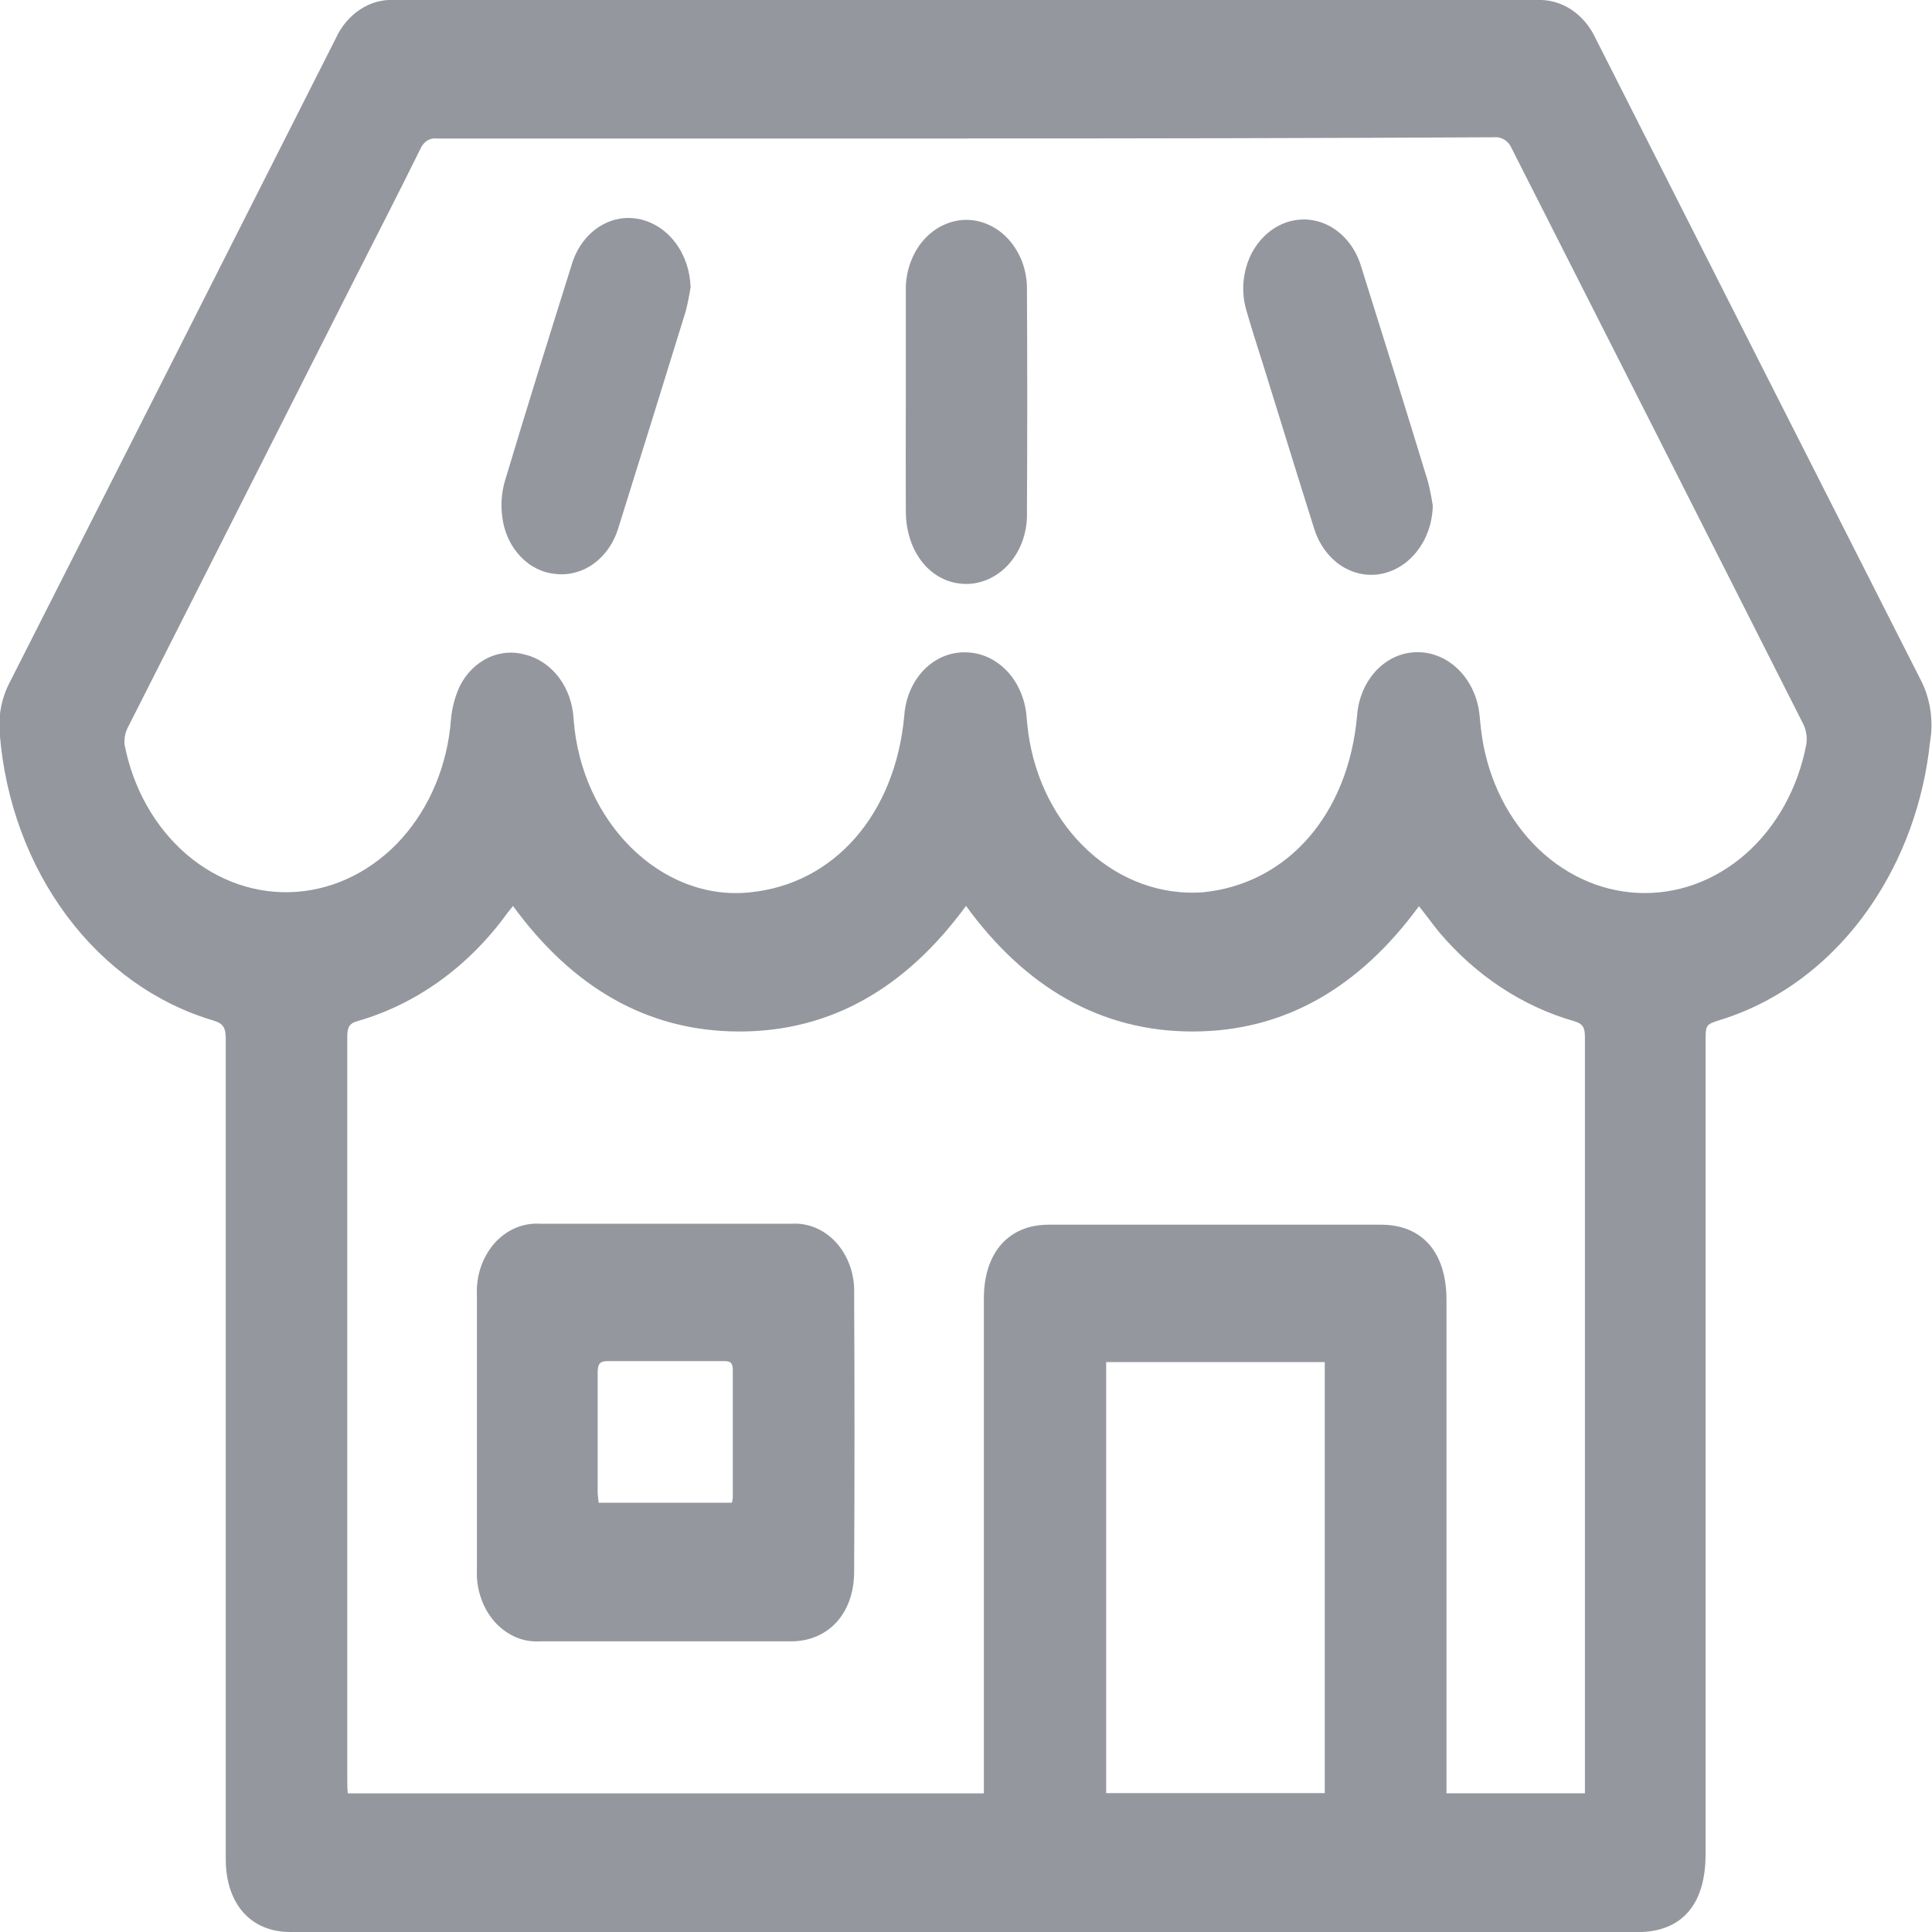 <svg width="20" height="20" viewBox="0 0 20 20" fill="none" xmlns="http://www.w3.org/2000/svg">
<g clip-path="url(#clip0_8536_1676)">
<g filter="url(#filter0_dd_8536_1676)">
<path d="M9.994 20H3.003C2.596 20 2.337 19.708 2.337 19.245C2.337 16.415 2.337 13.585 2.337 10.756C2.337 10.643 2.314 10.596 2.211 10.565C1.62 10.391 1.09 10.014 0.694 9.484C0.298 8.954 0.055 8.298 -0.002 7.605C-0.021 7.419 0.014 7.232 0.097 7.071C1.225 4.847 2.351 2.623 3.476 0.397C3.533 0.272 3.621 0.168 3.728 0.098C3.835 0.027 3.958 -0.007 4.081 0C8.024 0 11.966 0 15.909 0C16.034 -0.006 16.158 0.028 16.267 0.1C16.375 0.172 16.463 0.277 16.521 0.404C17.645 2.626 18.771 4.846 19.897 7.066C19.987 7.255 20.016 7.475 19.979 7.686C19.913 8.304 19.7 8.889 19.364 9.379C18.971 9.954 18.426 10.367 17.809 10.558C17.656 10.606 17.656 10.606 17.656 10.795C17.656 13.595 17.656 16.396 17.656 19.197C17.656 19.717 17.408 20.001 16.952 20.001L9.994 20ZM10.014 1.434C8.184 1.434 6.354 1.434 4.523 1.434C4.489 1.429 4.454 1.436 4.423 1.455C4.393 1.474 4.368 1.504 4.353 1.539C4.122 2.007 3.885 2.469 3.649 2.933C2.875 4.462 2.101 5.992 1.327 7.524C1.297 7.578 1.284 7.642 1.289 7.706C1.377 8.162 1.606 8.566 1.933 8.846C2.261 9.126 2.665 9.263 3.074 9.232C3.482 9.201 3.867 9.005 4.16 8.679C4.452 8.352 4.632 7.917 4.668 7.452C4.678 7.329 4.71 7.211 4.76 7.102C4.827 6.97 4.93 6.868 5.053 6.809C5.176 6.751 5.312 6.74 5.441 6.778C5.576 6.812 5.698 6.896 5.788 7.016C5.877 7.136 5.93 7.287 5.938 7.445C6.016 8.511 6.846 9.331 7.758 9.238C8.634 9.154 9.267 8.431 9.361 7.409C9.373 7.228 9.445 7.059 9.563 6.936C9.681 6.814 9.836 6.749 9.995 6.753C10.154 6.754 10.307 6.823 10.424 6.946C10.54 7.069 10.613 7.238 10.627 7.418C10.631 7.475 10.638 7.533 10.645 7.59C10.713 8.072 10.935 8.507 11.27 8.812C11.604 9.116 12.025 9.268 12.452 9.237C13.33 9.15 13.96 8.427 14.049 7.403C14.062 7.233 14.128 7.074 14.235 6.954C14.342 6.835 14.483 6.763 14.633 6.753C14.788 6.741 14.941 6.794 15.065 6.901C15.189 7.008 15.275 7.163 15.307 7.336C15.319 7.404 15.322 7.475 15.331 7.547C15.383 8.002 15.574 8.422 15.871 8.733C16.168 9.043 16.551 9.224 16.954 9.243C17.356 9.263 17.752 9.12 18.071 8.84C18.39 8.559 18.612 8.159 18.698 7.71C18.71 7.638 18.7 7.564 18.669 7.499C17.665 5.513 16.659 3.527 15.652 1.542C15.636 1.503 15.61 1.47 15.577 1.448C15.544 1.427 15.505 1.417 15.467 1.421C13.651 1.43 11.833 1.434 10.013 1.433L10.014 1.434ZM14.688 9.382C14.075 10.219 13.301 10.678 12.345 10.678C11.39 10.678 10.61 10.216 10 9.378C9.382 10.222 8.607 10.679 7.651 10.678C6.694 10.677 5.921 10.215 5.311 9.379C5.288 9.407 5.271 9.427 5.255 9.448C4.854 10.004 4.308 10.398 3.695 10.572C3.609 10.598 3.595 10.644 3.595 10.735C3.595 13.3 3.595 15.867 3.595 18.436C3.595 18.479 3.595 18.522 3.601 18.565H10.185C10.185 18.504 10.185 18.451 10.185 18.399C10.185 16.745 10.185 15.092 10.185 13.441C10.185 12.968 10.441 12.678 10.855 12.678H14.295C14.724 12.678 14.974 12.965 14.974 13.457C14.974 15.111 14.974 16.763 14.974 18.415V18.564H16.407V18.433C16.407 15.867 16.407 13.3 16.407 10.732C16.407 10.636 16.382 10.597 16.302 10.573C15.765 10.421 15.276 10.099 14.893 9.644C14.825 9.559 14.761 9.471 14.688 9.38L14.688 9.382ZM11.451 14.1V18.562H13.714V14.1H11.451Z" fill="#94979E"/>
</g>
<path d="M7.149 2.973C7.136 3.057 7.119 3.141 7.098 3.224C6.868 3.97 6.636 4.715 6.403 5.459C6.359 5.611 6.271 5.742 6.153 5.83C6.036 5.917 5.895 5.957 5.756 5.942C5.619 5.931 5.49 5.868 5.39 5.763C5.289 5.658 5.222 5.517 5.201 5.363C5.183 5.239 5.19 5.112 5.223 4.992C5.449 4.237 5.685 3.483 5.921 2.731C5.97 2.572 6.067 2.437 6.195 2.352C6.323 2.267 6.473 2.238 6.619 2.268C6.764 2.299 6.896 2.385 6.993 2.514C7.089 2.642 7.144 2.804 7.149 2.973Z" fill="#94979E"/>
<path d="M14.832 5.233C14.829 5.404 14.774 5.568 14.676 5.697C14.579 5.826 14.445 5.913 14.297 5.941C14.151 5.969 14.002 5.936 13.874 5.85C13.748 5.763 13.652 5.628 13.603 5.469C13.428 4.915 13.258 4.359 13.085 3.804C13.024 3.61 12.961 3.417 12.905 3.222C12.878 3.133 12.866 3.039 12.871 2.946C12.876 2.852 12.897 2.76 12.932 2.676C12.968 2.591 13.018 2.516 13.08 2.453C13.141 2.391 13.213 2.343 13.29 2.312C13.368 2.281 13.45 2.268 13.532 2.273C13.614 2.279 13.695 2.302 13.769 2.343C13.843 2.384 13.909 2.441 13.964 2.511C14.019 2.581 14.061 2.663 14.088 2.751C14.321 3.491 14.552 4.232 14.779 4.975C14.801 5.06 14.819 5.146 14.832 5.233Z" fill="#94979E"/>
<path d="M9.377 4.148C9.377 3.765 9.377 3.381 9.377 2.998C9.376 2.904 9.392 2.811 9.423 2.724C9.454 2.637 9.499 2.557 9.557 2.49C9.615 2.423 9.683 2.37 9.759 2.333C9.835 2.297 9.916 2.277 9.999 2.276C10.081 2.276 10.163 2.293 10.239 2.329C10.316 2.364 10.385 2.416 10.444 2.482C10.502 2.547 10.549 2.626 10.582 2.712C10.614 2.799 10.631 2.891 10.631 2.985C10.635 3.759 10.635 4.533 10.631 5.306C10.634 5.402 10.619 5.498 10.589 5.587C10.559 5.676 10.513 5.758 10.454 5.827C10.396 5.896 10.325 5.95 10.248 5.988C10.171 6.025 10.087 6.045 10.003 6.045C9.645 6.045 9.377 5.723 9.377 5.289C9.376 4.914 9.376 4.533 9.377 4.148Z" fill="#94979E"/>
<path d="M6.883 16.991H5.593C5.506 16.997 5.418 16.982 5.337 16.947C5.255 16.911 5.181 16.857 5.119 16.787C5.057 16.716 5.009 16.632 4.978 16.539C4.946 16.447 4.932 16.347 4.937 16.248C4.937 15.303 4.937 14.358 4.937 13.413C4.932 13.314 4.945 13.214 4.976 13.121C5.007 13.028 5.055 12.944 5.116 12.873C5.178 12.803 5.252 12.748 5.334 12.713C5.416 12.678 5.503 12.662 5.59 12.668H8.195C8.28 12.663 8.364 12.677 8.444 12.711C8.524 12.745 8.596 12.797 8.657 12.864C8.718 12.932 8.766 13.013 8.798 13.103C8.83 13.193 8.845 13.289 8.842 13.386C8.847 14.347 8.847 15.309 8.842 16.27C8.842 16.704 8.572 16.991 8.19 16.991H6.883ZM7.576 15.556C7.581 15.54 7.584 15.523 7.586 15.506C7.586 15.065 7.586 14.623 7.586 14.182C7.586 14.098 7.551 14.09 7.494 14.09C7.092 14.09 6.691 14.09 6.291 14.09C6.21 14.09 6.187 14.118 6.187 14.21C6.187 14.626 6.187 15.043 6.187 15.459C6.189 15.491 6.193 15.524 6.198 15.556H7.576Z" fill="#94979E"/>
</g>
<defs>
<filter id="filter0_dd_8536_1676" x="-8.007" y="-8.001" width="36.001" height="36.002" filterUnits="userSpaceOnUse" color-interpolation-filters="sRGB">
<feFlood flood-opacity="0" result="BackgroundImageFix"/>
<feColorMatrix in="SourceAlpha" type="matrix" values="0 0 0 0 0 0 0 0 0 0 0 0 0 0 0 0 0 0 127 0" result="hardAlpha"/>
<feOffset/>
<feGaussianBlur stdDeviation="4"/>
<feComposite in2="hardAlpha" operator="out"/>
<feColorMatrix type="matrix" values="0 0 0 0 1 0 0 0 0 0.833 0 0 0 0 0.925 0 0 0 0.3 0"/>
<feBlend mode="normal" in2="BackgroundImageFix" result="effect1_dropShadow_8536_1676"/>
<feColorMatrix in="SourceAlpha" type="matrix" values="0 0 0 0 0 0 0 0 0 0 0 0 0 0 0 0 0 0 127 0" result="hardAlpha"/>
<feOffset/>
<feGaussianBlur stdDeviation="0.5"/>
<feComposite in2="hardAlpha" operator="out"/>
<feColorMatrix type="matrix" values="0 0 0 0 1 0 0 0 0 0.771 0 0 0 0 0.897 0 0 0 0.7 0"/>
<feBlend mode="normal" in2="effect1_dropShadow_8536_1676" result="effect2_dropShadow_8536_1676"/>
<feBlend mode="normal" in="SourceGraphic" in2="effect2_dropShadow_8536_1676" result="shape"/>
</filter>
<clipPath id="clip0_8536_1676">
<rect width="20" height="20" fill="white"/>
</clipPath>
</defs>
</svg>
